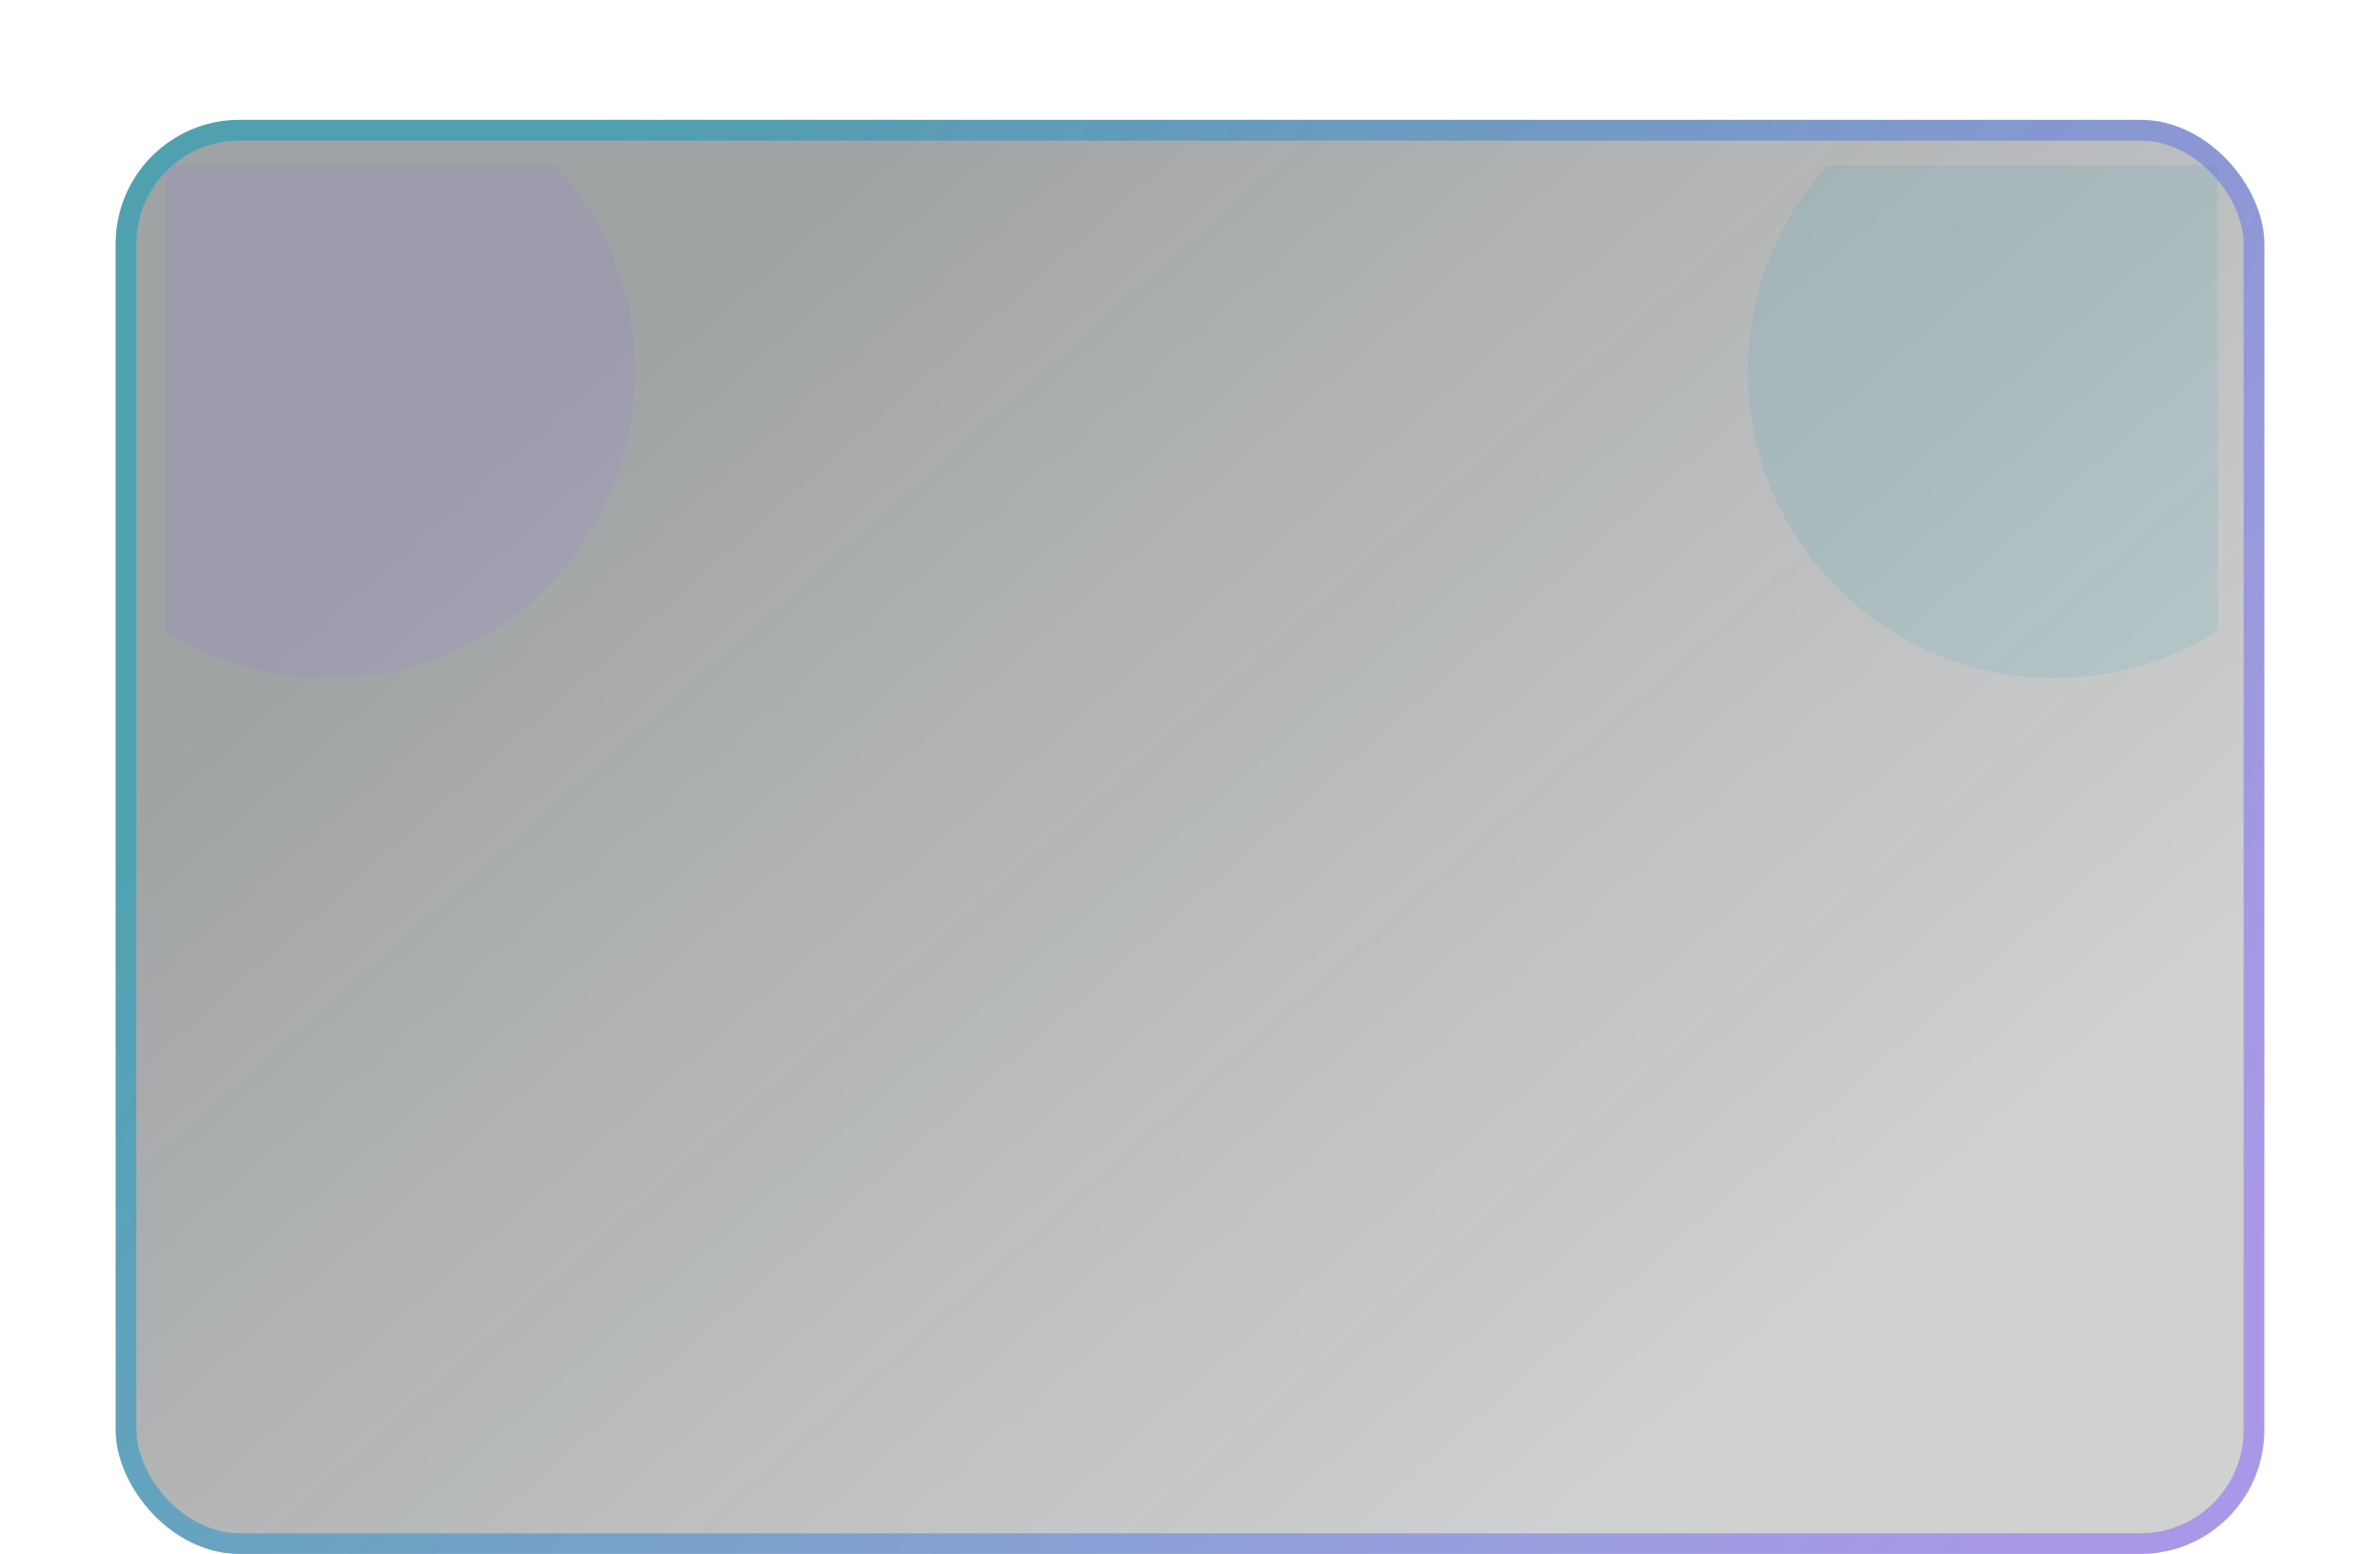 <svg width="576" height="376" viewBox="0 0 576 376" fill="none" xmlns="http://www.w3.org/2000/svg">
<g filter="url(#filter0_b_723_658)">
<rect x="28" y="29" width="520" height="347" rx="30" fill="url(#paint0_linear_723_658)"/>
<rect x="30.5" y="31.5" width="515" height="342" rx="27.5" stroke="url(#paint1_linear_723_658)" stroke-width="5"/>
</g>
<g filter="url(#filter1_f_723_658)">
<path fill-rule="evenodd" clip-rule="evenodd" d="M442.26 40C430.293 53.175 423.001 70.672 423.001 89.873C423.001 130.852 456.221 164.073 497.201 164.073C511.733 164.073 525.289 159.896 536.734 152.676V40L442.26 40Z" fill="#009FBD" fill-opacity="0.1"/>
</g>
<g filter="url(#filter2_f_723_658)">
<path fill-rule="evenodd" clip-rule="evenodd" d="M134.477 40C146.444 53.175 153.737 70.672 153.737 89.873C153.737 130.852 120.515 164.073 79.534 164.073C65.002 164.073 51.445 159.896 40 152.676L40 40L134.477 40Z" fill="#865DFF" fill-opacity="0.1"/>
</g>
<defs>
<filter id="filter0_b_723_658" x="-12" y="-11" width="600" height="427" filterUnits="userSpaceOnUse" color-interpolation-filters="sRGB">
<feFlood flood-opacity="0" result="BackgroundImageFix"/>
<feGaussianBlur in="BackgroundImageFix" stdDeviation="20"/>
<feComposite in2="SourceAlpha" operator="in" result="effect1_backgroundBlur_723_658"/>
<feBlend mode="normal" in="SourceGraphic" in2="effect1_backgroundBlur_723_658" result="shape"/>
</filter>
<filter id="filter1_f_723_658" x="383.736" y="0.736" width="192.262" height="202.601" filterUnits="userSpaceOnUse" color-interpolation-filters="sRGB">
<feFlood flood-opacity="0" result="BackgroundImageFix"/>
<feBlend mode="normal" in="SourceGraphic" in2="BackgroundImageFix" result="shape"/>
<feGaussianBlur stdDeviation="19.632" result="effect1_foregroundBlur_723_658"/>
</filter>
<filter id="filter2_f_723_658" x="0.736" y="0.736" width="192.262" height="202.601" filterUnits="userSpaceOnUse" color-interpolation-filters="sRGB">
<feFlood flood-opacity="0" result="BackgroundImageFix"/>
<feBlend mode="normal" in="SourceGraphic" in2="BackgroundImageFix" result="shape"/>
<feGaussianBlur stdDeviation="19.632" result="effect1_foregroundBlur_723_658"/>
</filter>
<linearGradient id="paint0_linear_723_658" x1="195.428" y1="43.37" x2="441.639" y2="321.955" gradientUnits="userSpaceOnUse">
<stop stop-color="#12191B" stop-opacity="0.4"/>
<stop offset="1" stop-color="#12191B" stop-opacity="0.2"/>
</linearGradient>
<linearGradient id="paint1_linear_723_658" x1="136.961" y1="38.047" x2="554.148" y2="293.904" gradientUnits="userSpaceOnUse">
<stop stop-color="#009FBD" stop-opacity="0.5"/>
<stop offset="1" stop-color="#865DFF" stop-opacity="0.5"/>
</linearGradient>
</defs>
</svg>
